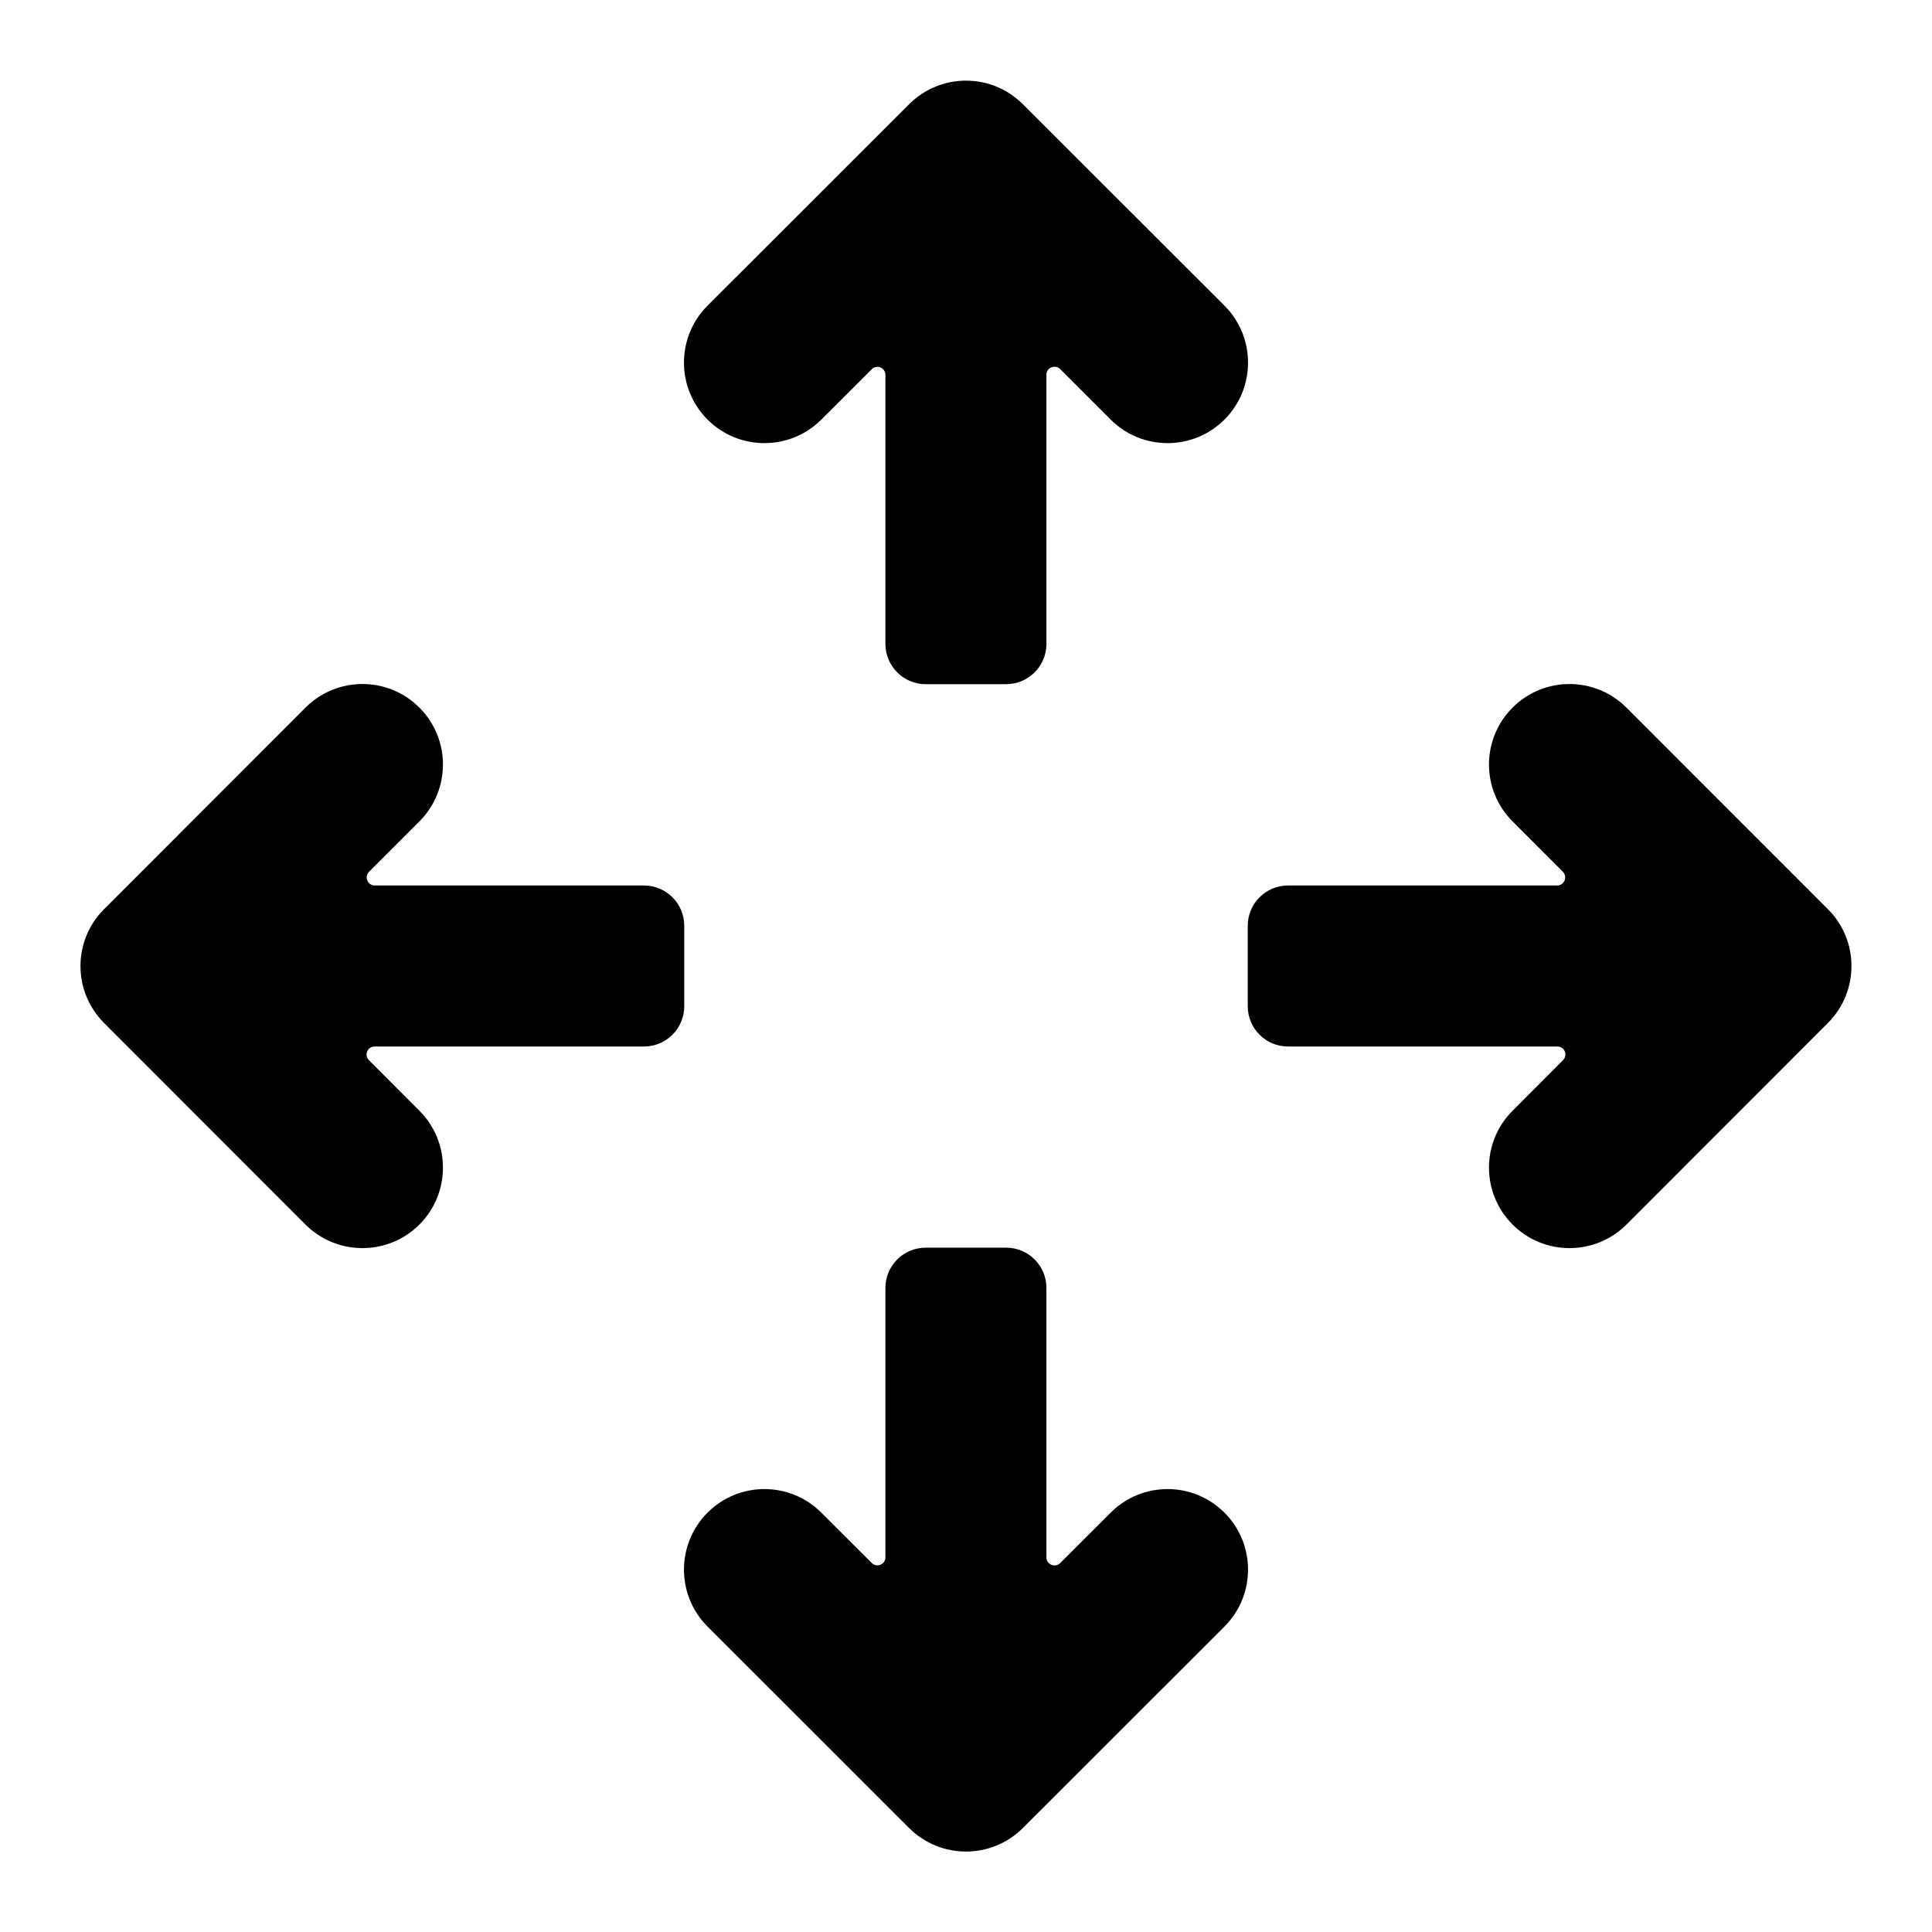 <svg width="24" height="24" viewBox="0 0 24 24" fill="none" xmlns="http://www.w3.org/2000/svg">
<path d="M8.789 5.212C8.399 4.821 8.399 4.188 8.789 3.797L11.293 1.295C11.684 0.904 12.316 0.904 12.707 1.295L15.211 3.797C15.601 4.188 15.601 4.821 15.211 5.212C14.82 5.602 14.187 5.602 13.797 5.212L13.17 4.585C13.107 4.522 12.999 4.567 12.999 4.656V7.999C12.999 8.275 12.775 8.499 12.499 8.499H11.499C11.223 8.499 10.999 8.275 10.999 7.999V4.657C10.999 4.568 10.892 4.524 10.829 4.587L10.203 5.212C9.813 5.602 9.179 5.602 8.789 5.212Z" fill="currentColor"/>
<path d="M8.5 11.5C8.5 11.224 8.276 11 8 11L4.656 11C4.567 11 4.522 10.892 4.585 10.829L5.21 10.204C5.6 9.814 5.6 9.18 5.21 8.79C4.819 8.399 4.186 8.4 3.795 8.79L1.293 11.294C0.902 11.684 0.902 12.317 1.293 12.708L3.795 15.212C4.186 15.602 4.819 15.602 5.21 15.212C5.6 14.821 5.6 14.188 5.21 13.798L4.583 13.17C4.52 13.107 4.565 13 4.654 13L8 13C8.276 13 8.5 12.776 8.5 12.5V11.5Z" fill="currentColor"/>
<path d="M11.499 15.499C11.223 15.499 10.999 15.723 10.999 15.999V19.345C10.999 19.434 10.892 19.479 10.829 19.416L10.203 18.791C9.813 18.4 9.179 18.4 8.789 18.791C8.399 19.181 8.399 19.815 8.789 20.205L11.293 22.708C11.684 23.098 12.316 23.098 12.707 22.708L15.211 20.205C15.601 19.815 15.601 19.181 15.211 18.791C14.82 18.4 14.187 18.4 13.797 18.791L13.17 19.417C13.107 19.48 12.999 19.435 12.999 19.346V15.999C12.999 15.723 12.775 15.499 12.499 15.499H11.499Z" fill="currentColor"/>
<path d="M15.5 12.5C15.5 12.776 15.724 13 16 13L19.346 13C19.435 13 19.48 13.107 19.416 13.17L18.79 13.798C18.399 14.188 18.399 14.821 18.79 15.212C19.18 15.602 19.814 15.602 20.204 15.212L22.707 12.708C23.097 12.317 23.097 11.684 22.707 11.294L20.204 8.79C19.814 8.4 19.18 8.399 18.79 8.79C18.399 9.18 18.399 9.814 18.79 10.204L19.414 10.829C19.477 10.892 19.433 11 19.343 11L16 11C15.724 11 15.5 11.224 15.5 11.5V12.5Z" fill="currentColor"/>
</svg>
